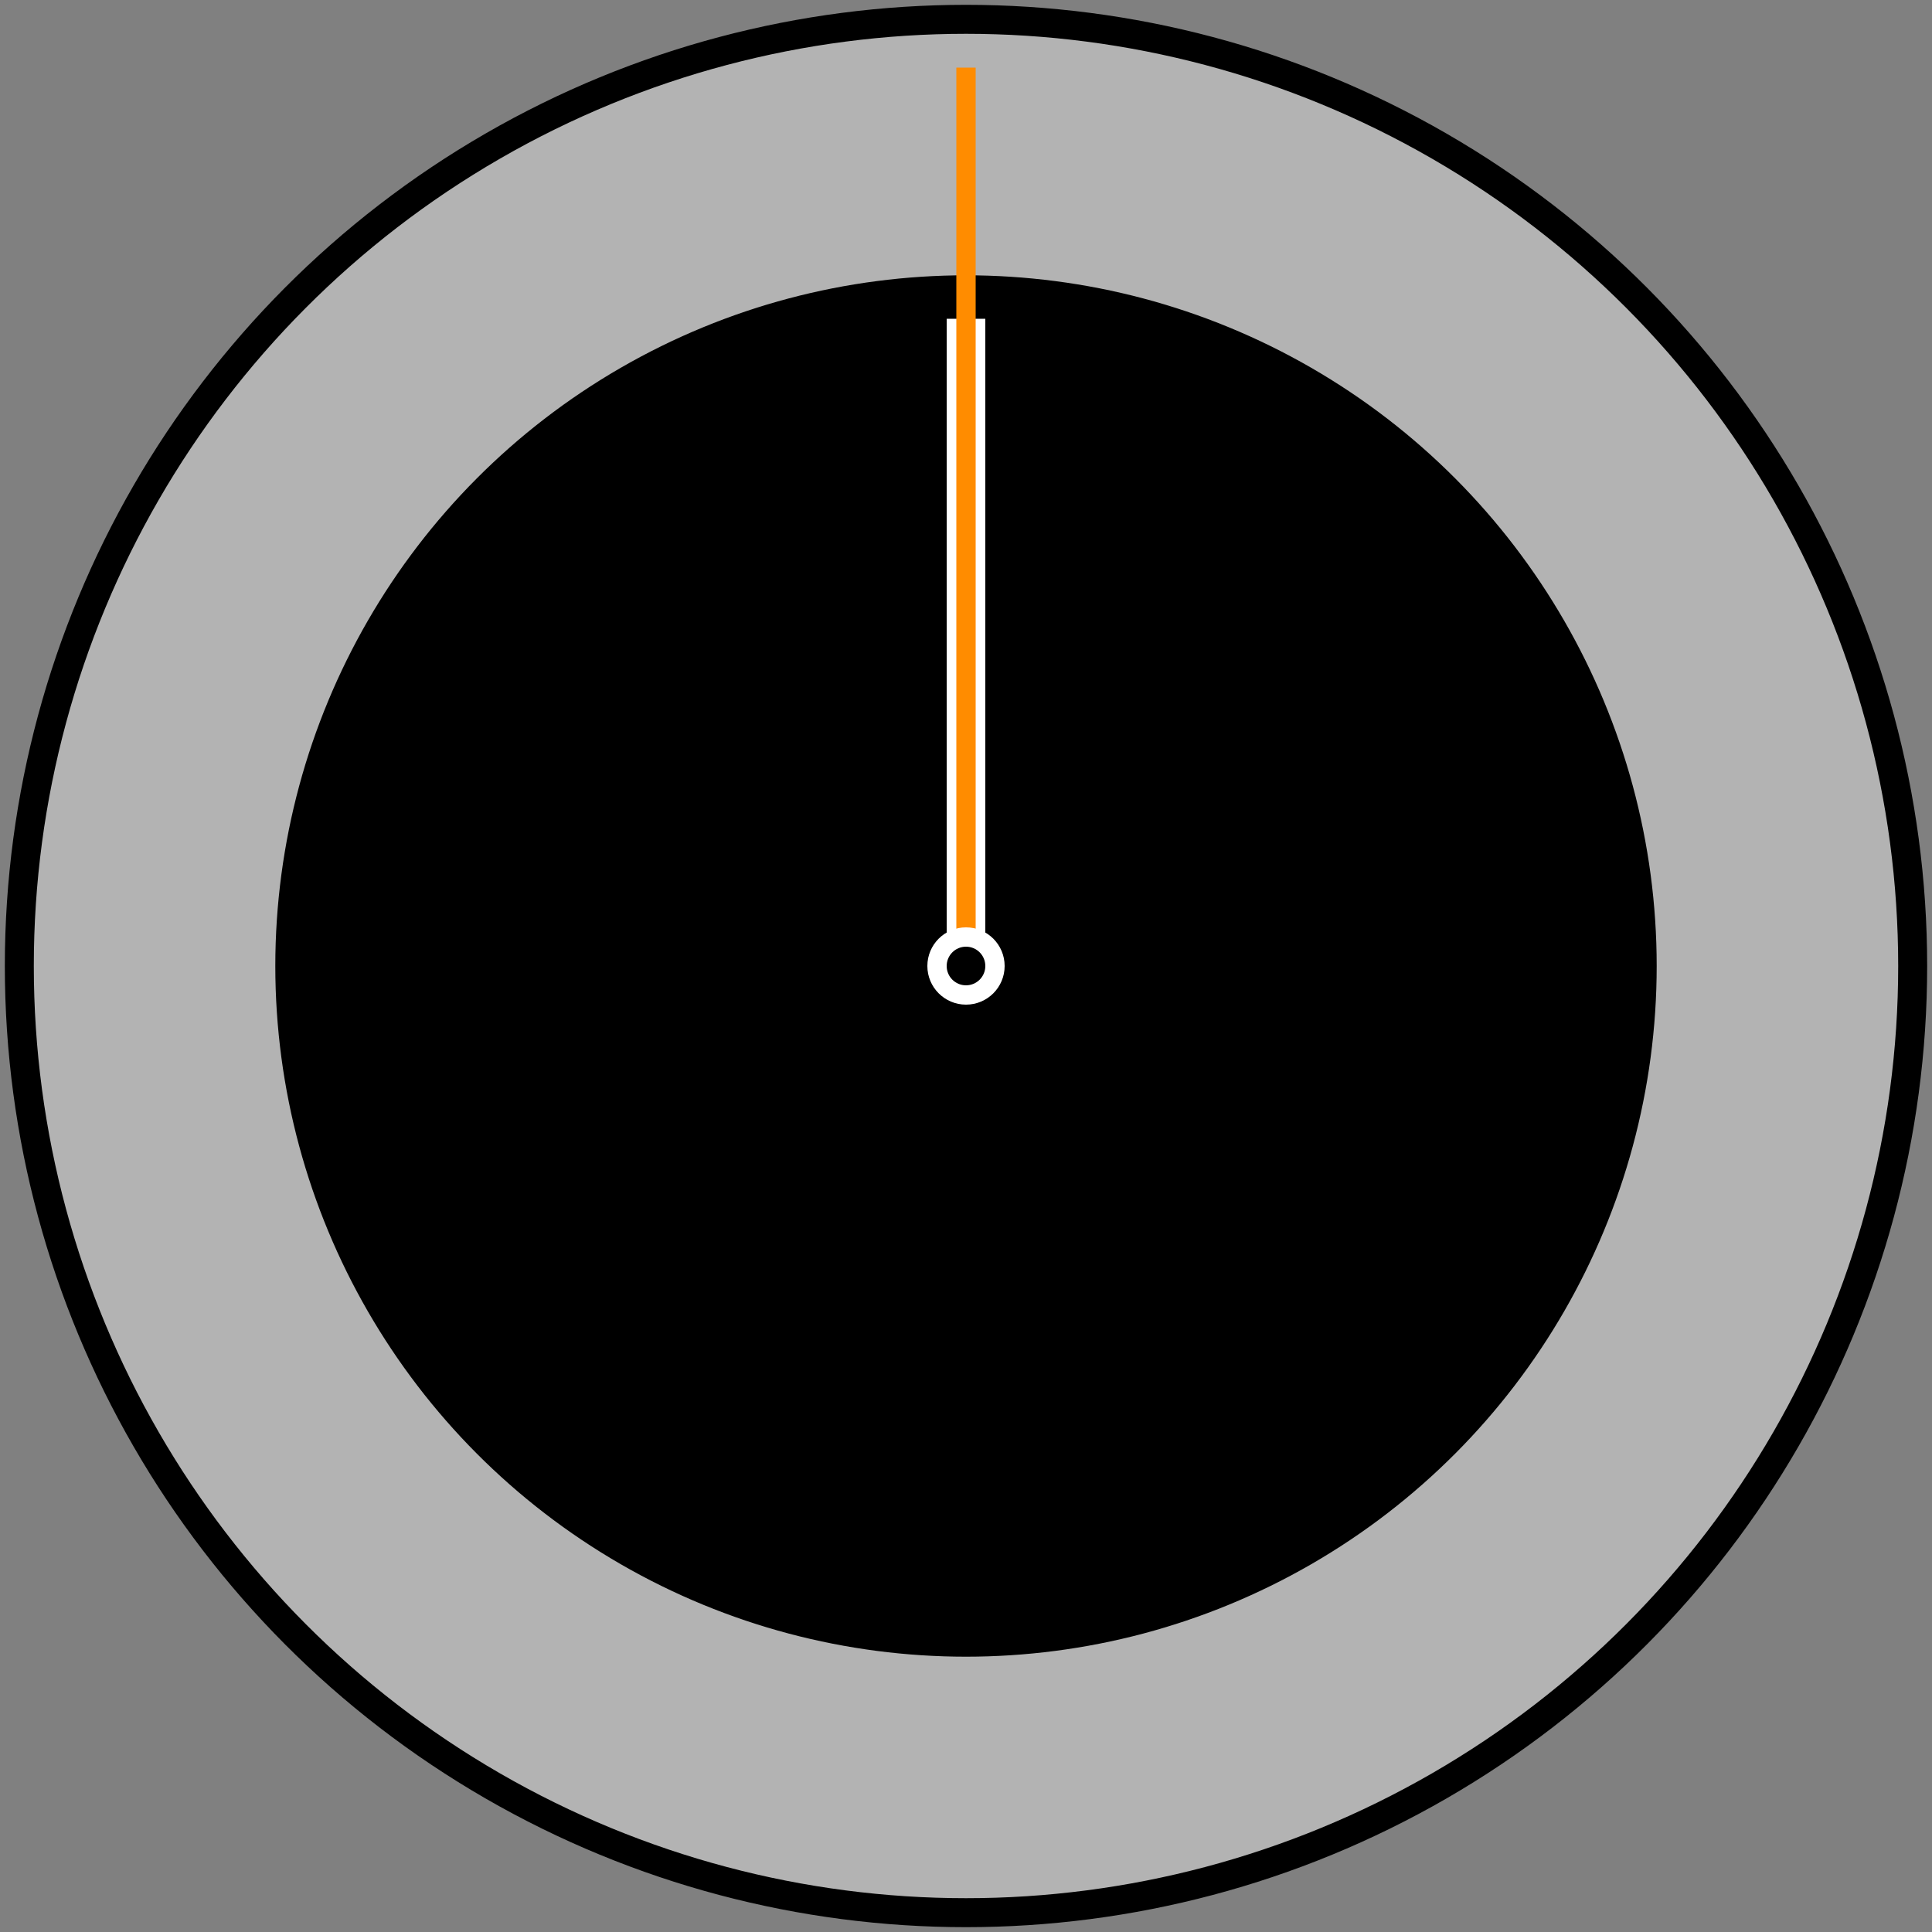 <?xml version="1.0" encoding="utf-8"?>
<svg xmlns="http://www.w3.org/2000/svg"
     version="1.1"
     baseProfile="full"
     width="100%" 
     height="100%" 
     viewBox="0 0 200 200">
  <rect x="0" y="0" width="200" height="200" fill="#808080" stroke="none"/>
  <g id="faceplate">
    <circle id="faceplateCircle" cx="100" cy="100" r="98" style="fill: rgb(179, 179, 179); stroke: black; stroke-width: 3.0"/>
  </g>
  
  <g id="faceplate">
    <circle id="faceplateInnerCircle" cx="100" cy="100" r="70" style="fill: black; stroke: black; stroke-width: 3.0"/>
  </g>

  <g id="hourHand">
    <line x1="100" y1="100" x2="100" y2="33" style="stroke: white; stroke-width: 4" />
  </g>
  
  <g id="minuteHand">
    <line x1="100" y1="100" x2="100" y2="36" style="stroke: white; stroke-width: 3" />
  </g>

  <g id="secondHand">
    <line x1="100" y1="100" x2="100" y2="7" style="stroke: rgb(255, 140, 0); stroke-width: 2" />
  </g>

  <g id="axisCover">
    <circle id="axisCoverCircle" cx="100" cy="100" r="3" style="fill: black; stroke: white; stroke-width: 2.0"/>
  </g>
</svg>
